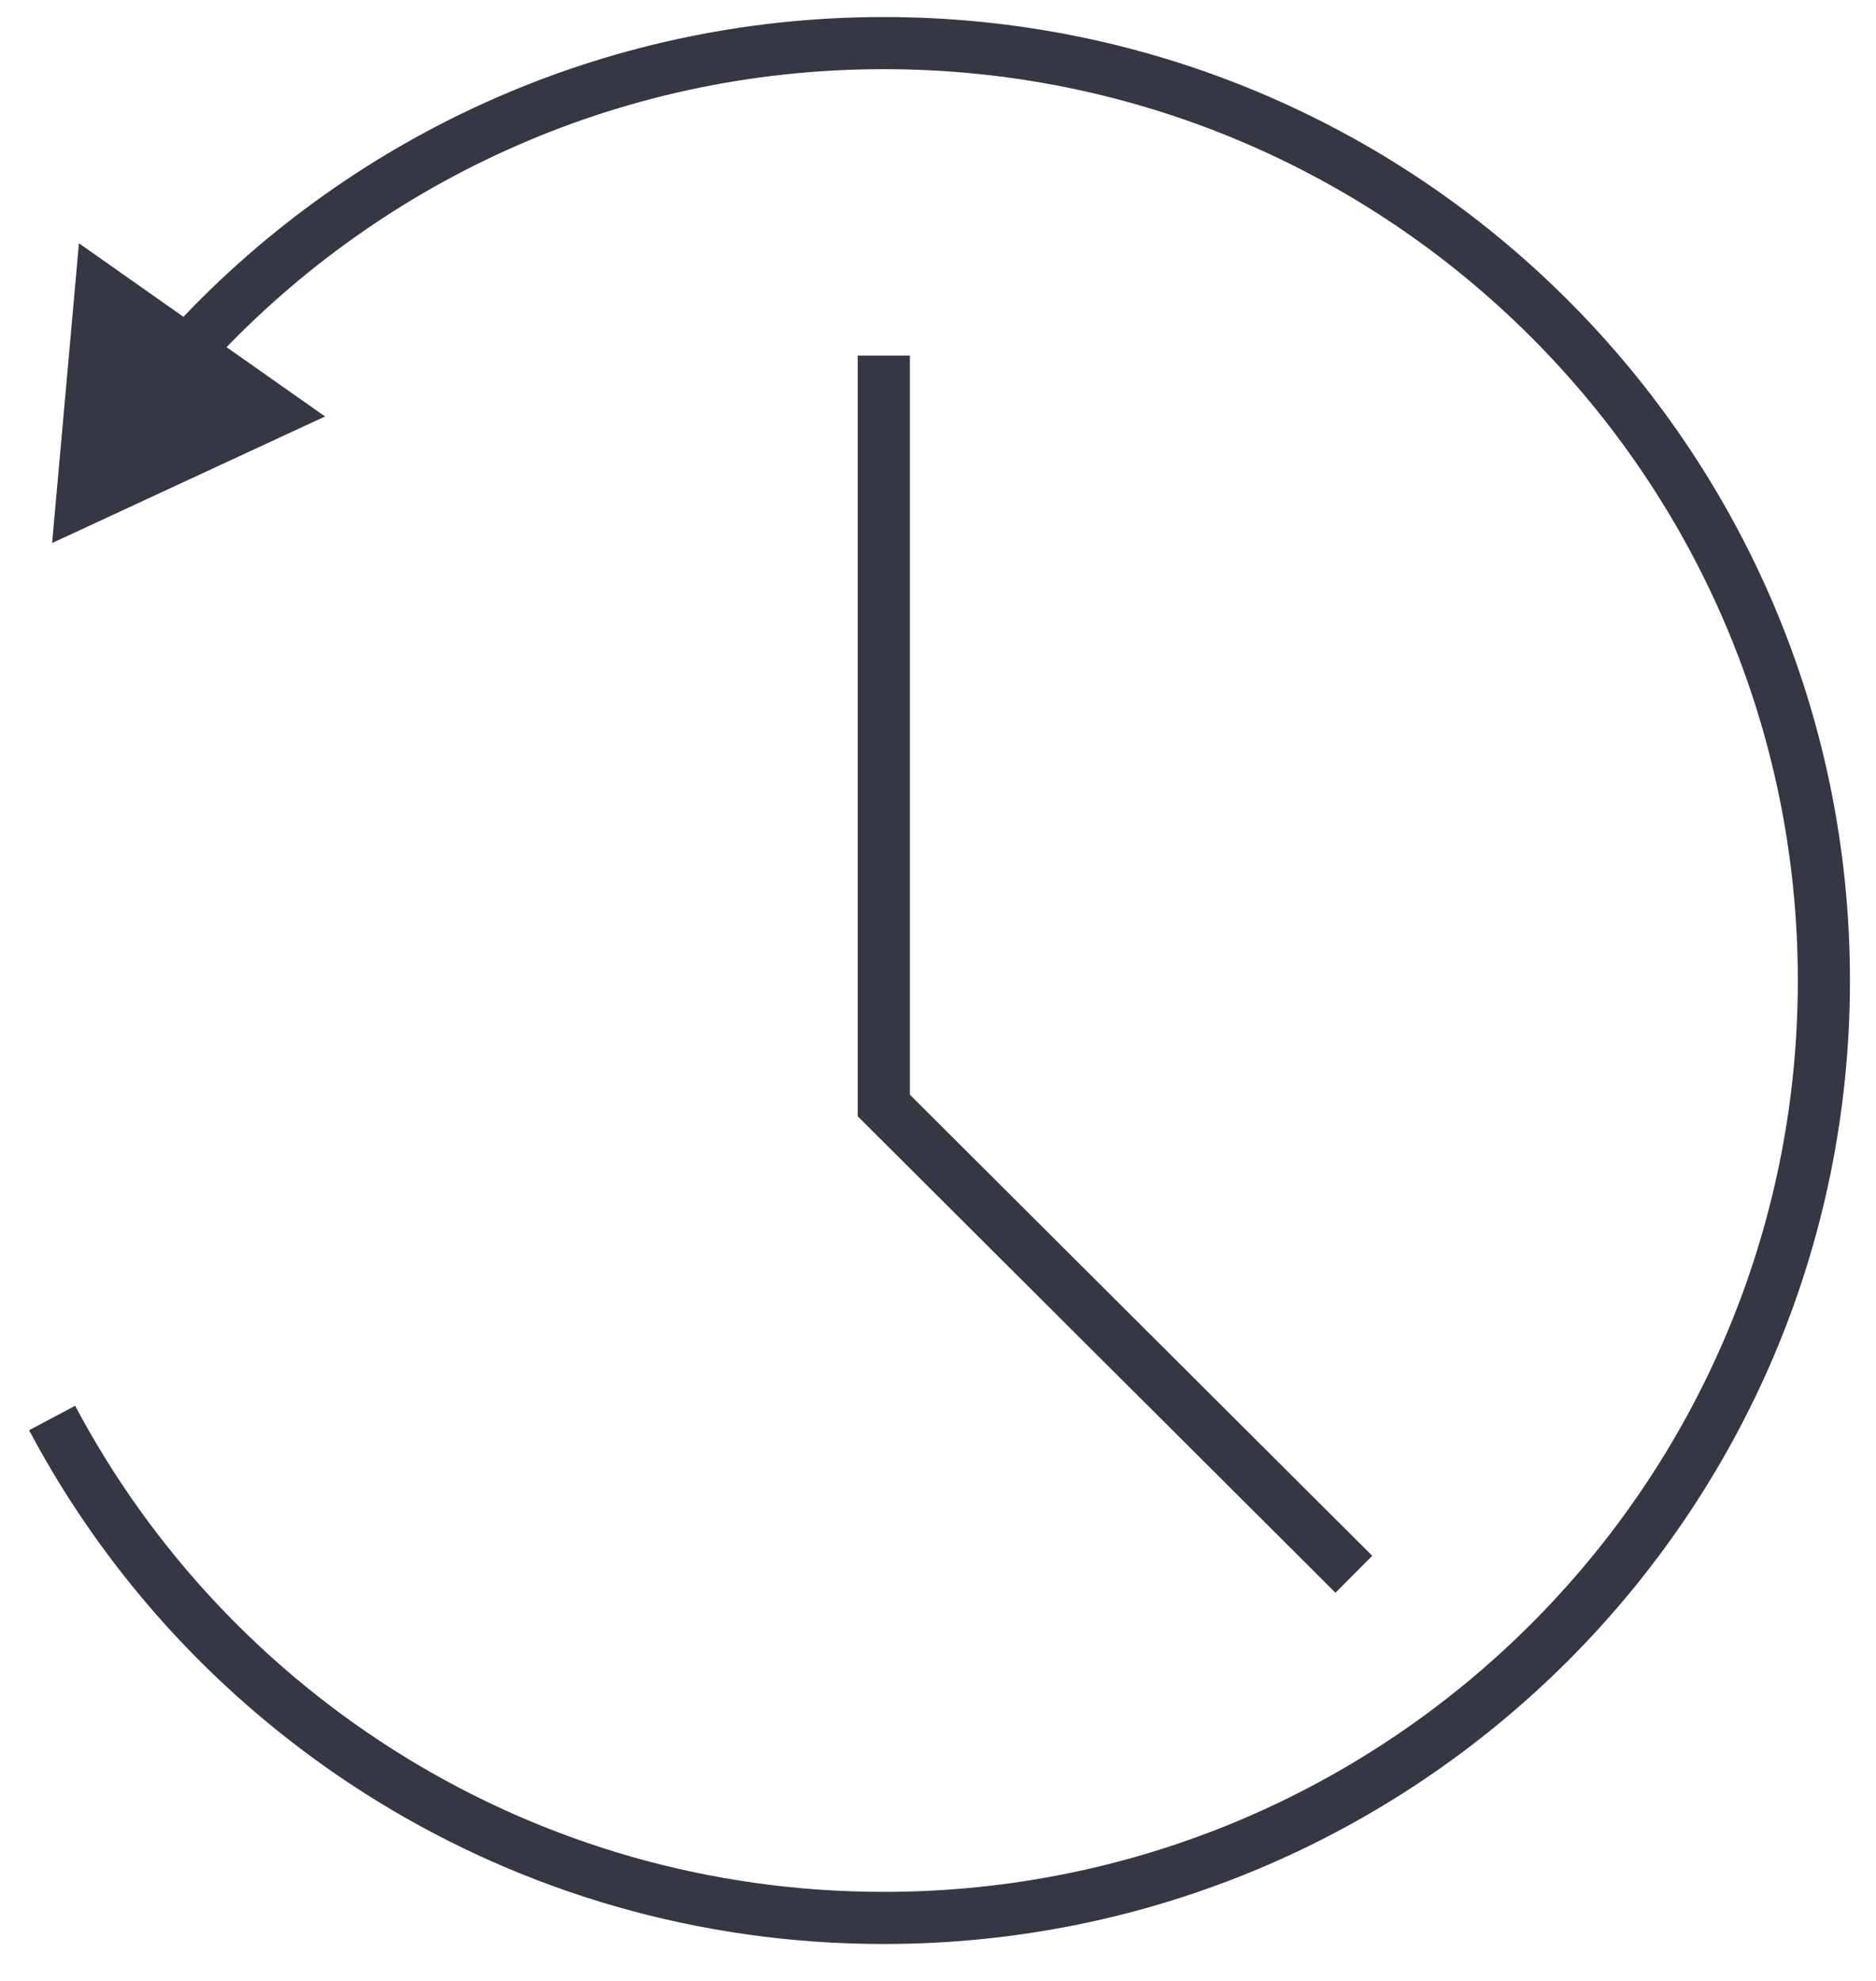 <svg width="36" height="38" viewBox="0 0 36 38" fill="none" xmlns="http://www.w3.org/2000/svg">
<g id="Group 8467">
<path id="Ellipse 283" d="M1 10.417L6.238 7.989L1.515 4.667L1 10.417ZM34.5 18.809C34.5 28.463 26.648 36.292 16.96 36.292V37.292C27.198 37.292 35.5 29.019 35.5 18.809H34.5ZM16.96 1.327C26.648 1.327 34.5 9.155 34.5 18.809H35.5C35.5 8.6 27.198 0.327 16.96 0.327V1.327ZM16.96 36.292C10.229 36.292 4.383 32.514 1.442 26.967L0.558 27.436C3.667 33.297 9.845 37.292 16.96 37.292V36.292ZM3.959 7.073C7.169 3.543 11.804 1.327 16.96 1.327V0.327C11.511 0.327 6.611 2.67 3.219 6.4L3.959 7.073Z" fill="#363745"/>
<path id="Vector 3" d="M16.96 6.821V21.207L25.98 30.199" stroke="#363745"/>
</g>
</svg>
